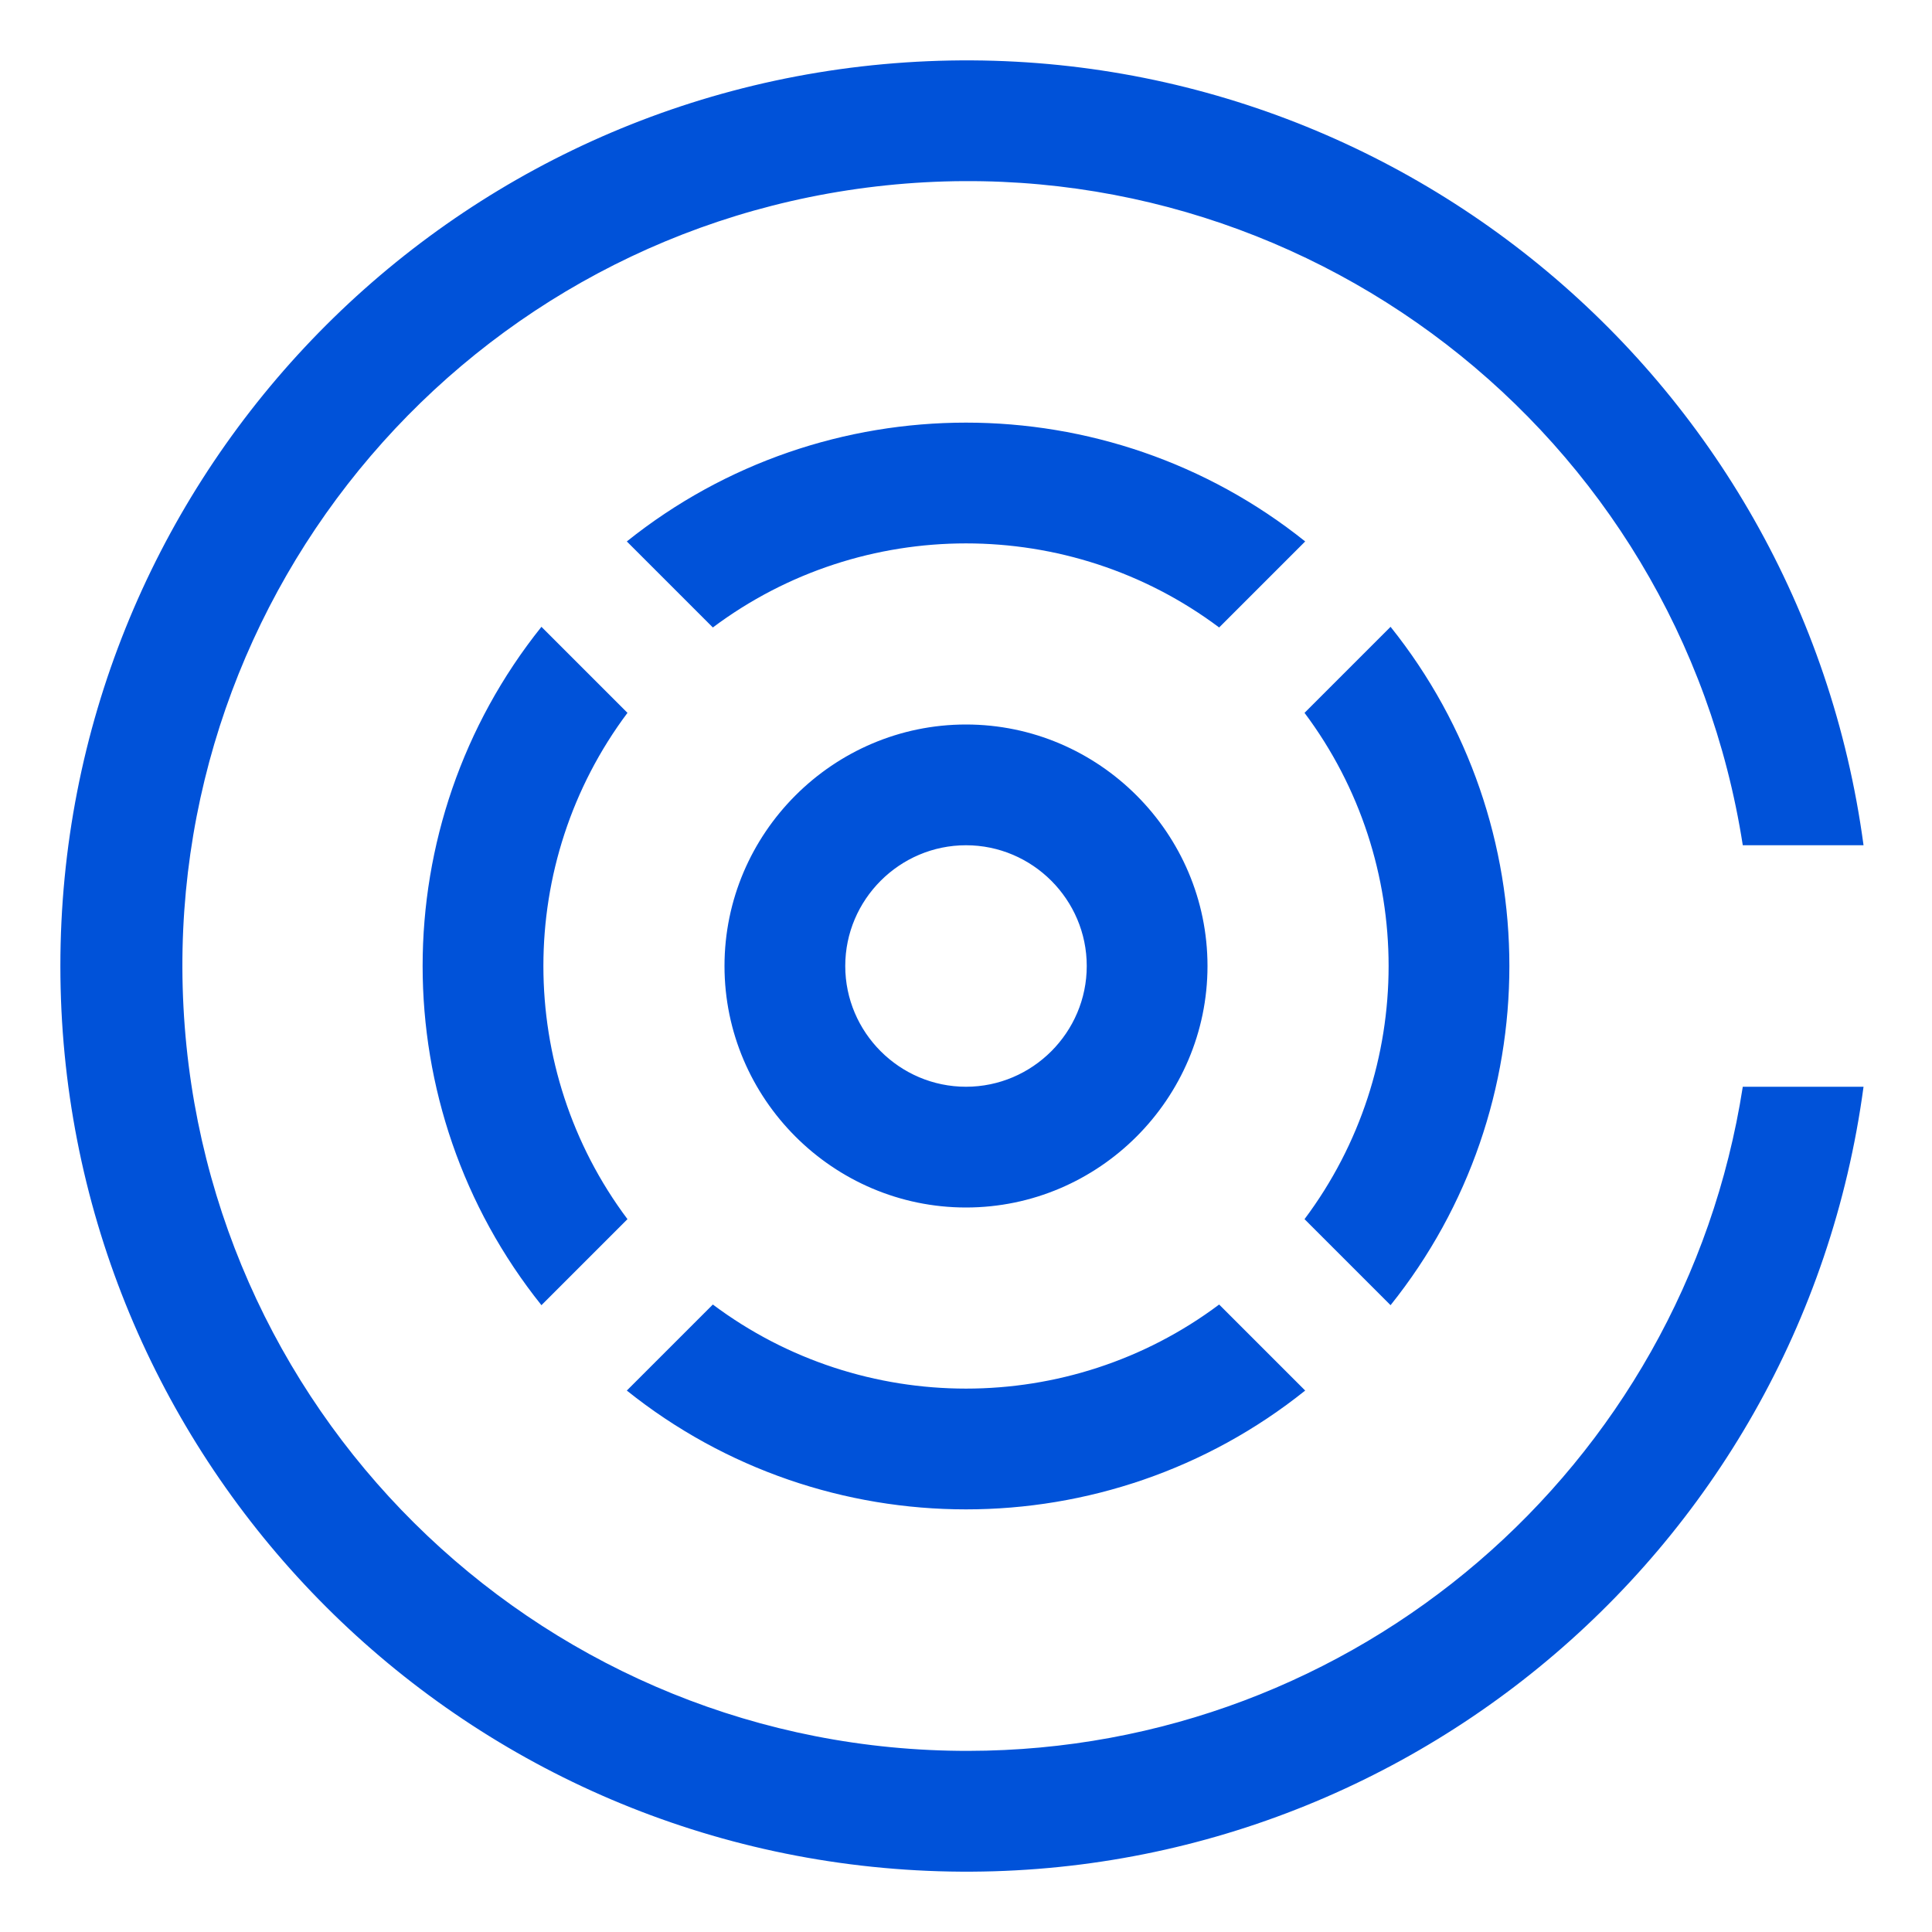 <svg width="32" height="32" viewBox="0 0 32 32" xmlns="http://www.w3.org/2000/svg"><path d="M16.036,29 C22.438,28.993 27.881,24.326 28.866,18 L30.866,18 C29.813,25.825 22.875,31.494 14.998,30.967 C7.12,30.439 1,23.896 1,16 C1,8.105 7.12,1.562 14.998,1.034 C22.875,0.506 29.813,6.176 30.866,14 L28.866,14 C27.801,7.161 21.564,2.356 14.679,3.07 C7.795,3.784 2.677,9.767 3.039,16.68 C3.4,23.592 9.114,29.009 16.036,29 Z M16,14 C14.9,14 14,14.9 14,16 C14,17.1 14.9,18 16,18 C17.1,18 18,17.1 18,16 C18,14.9 17.1,14 16,14 Z M16,20 C13.8,20 12,18.2 12,16 C12,13.8 13.8,12 16,12 C18.2,12 20,13.8 20,16 C20,18.2 18.2,20 16,20 Z M10.393,20.193 L8.968,21.618 C6.344,18.342 6.344,13.658 8.968,10.382 L10.393,11.807 C8.536,14.285 8.536,17.715 10.393,20.193 Z M11.807,21.607 C14.285,23.464 17.715,23.464 20.193,21.607 L21.618,23.032 C18.342,25.656 13.658,25.656 10.382,23.032 L11.807,21.607 Z M21.618,8.968 L20.193,10.393 C17.715,8.536 14.285,8.536 11.807,10.393 L10.382,8.968 C13.658,6.344 18.342,6.344 21.618,8.968 Z M23.032,10.382 C25.656,13.658 25.656,18.342 23.032,21.618 L21.607,20.193 C23.464,17.715 23.464,14.285 21.607,11.807 L23.032,10.382 Z" fill="#0052D9" fill-rule="evenodd"/></svg>